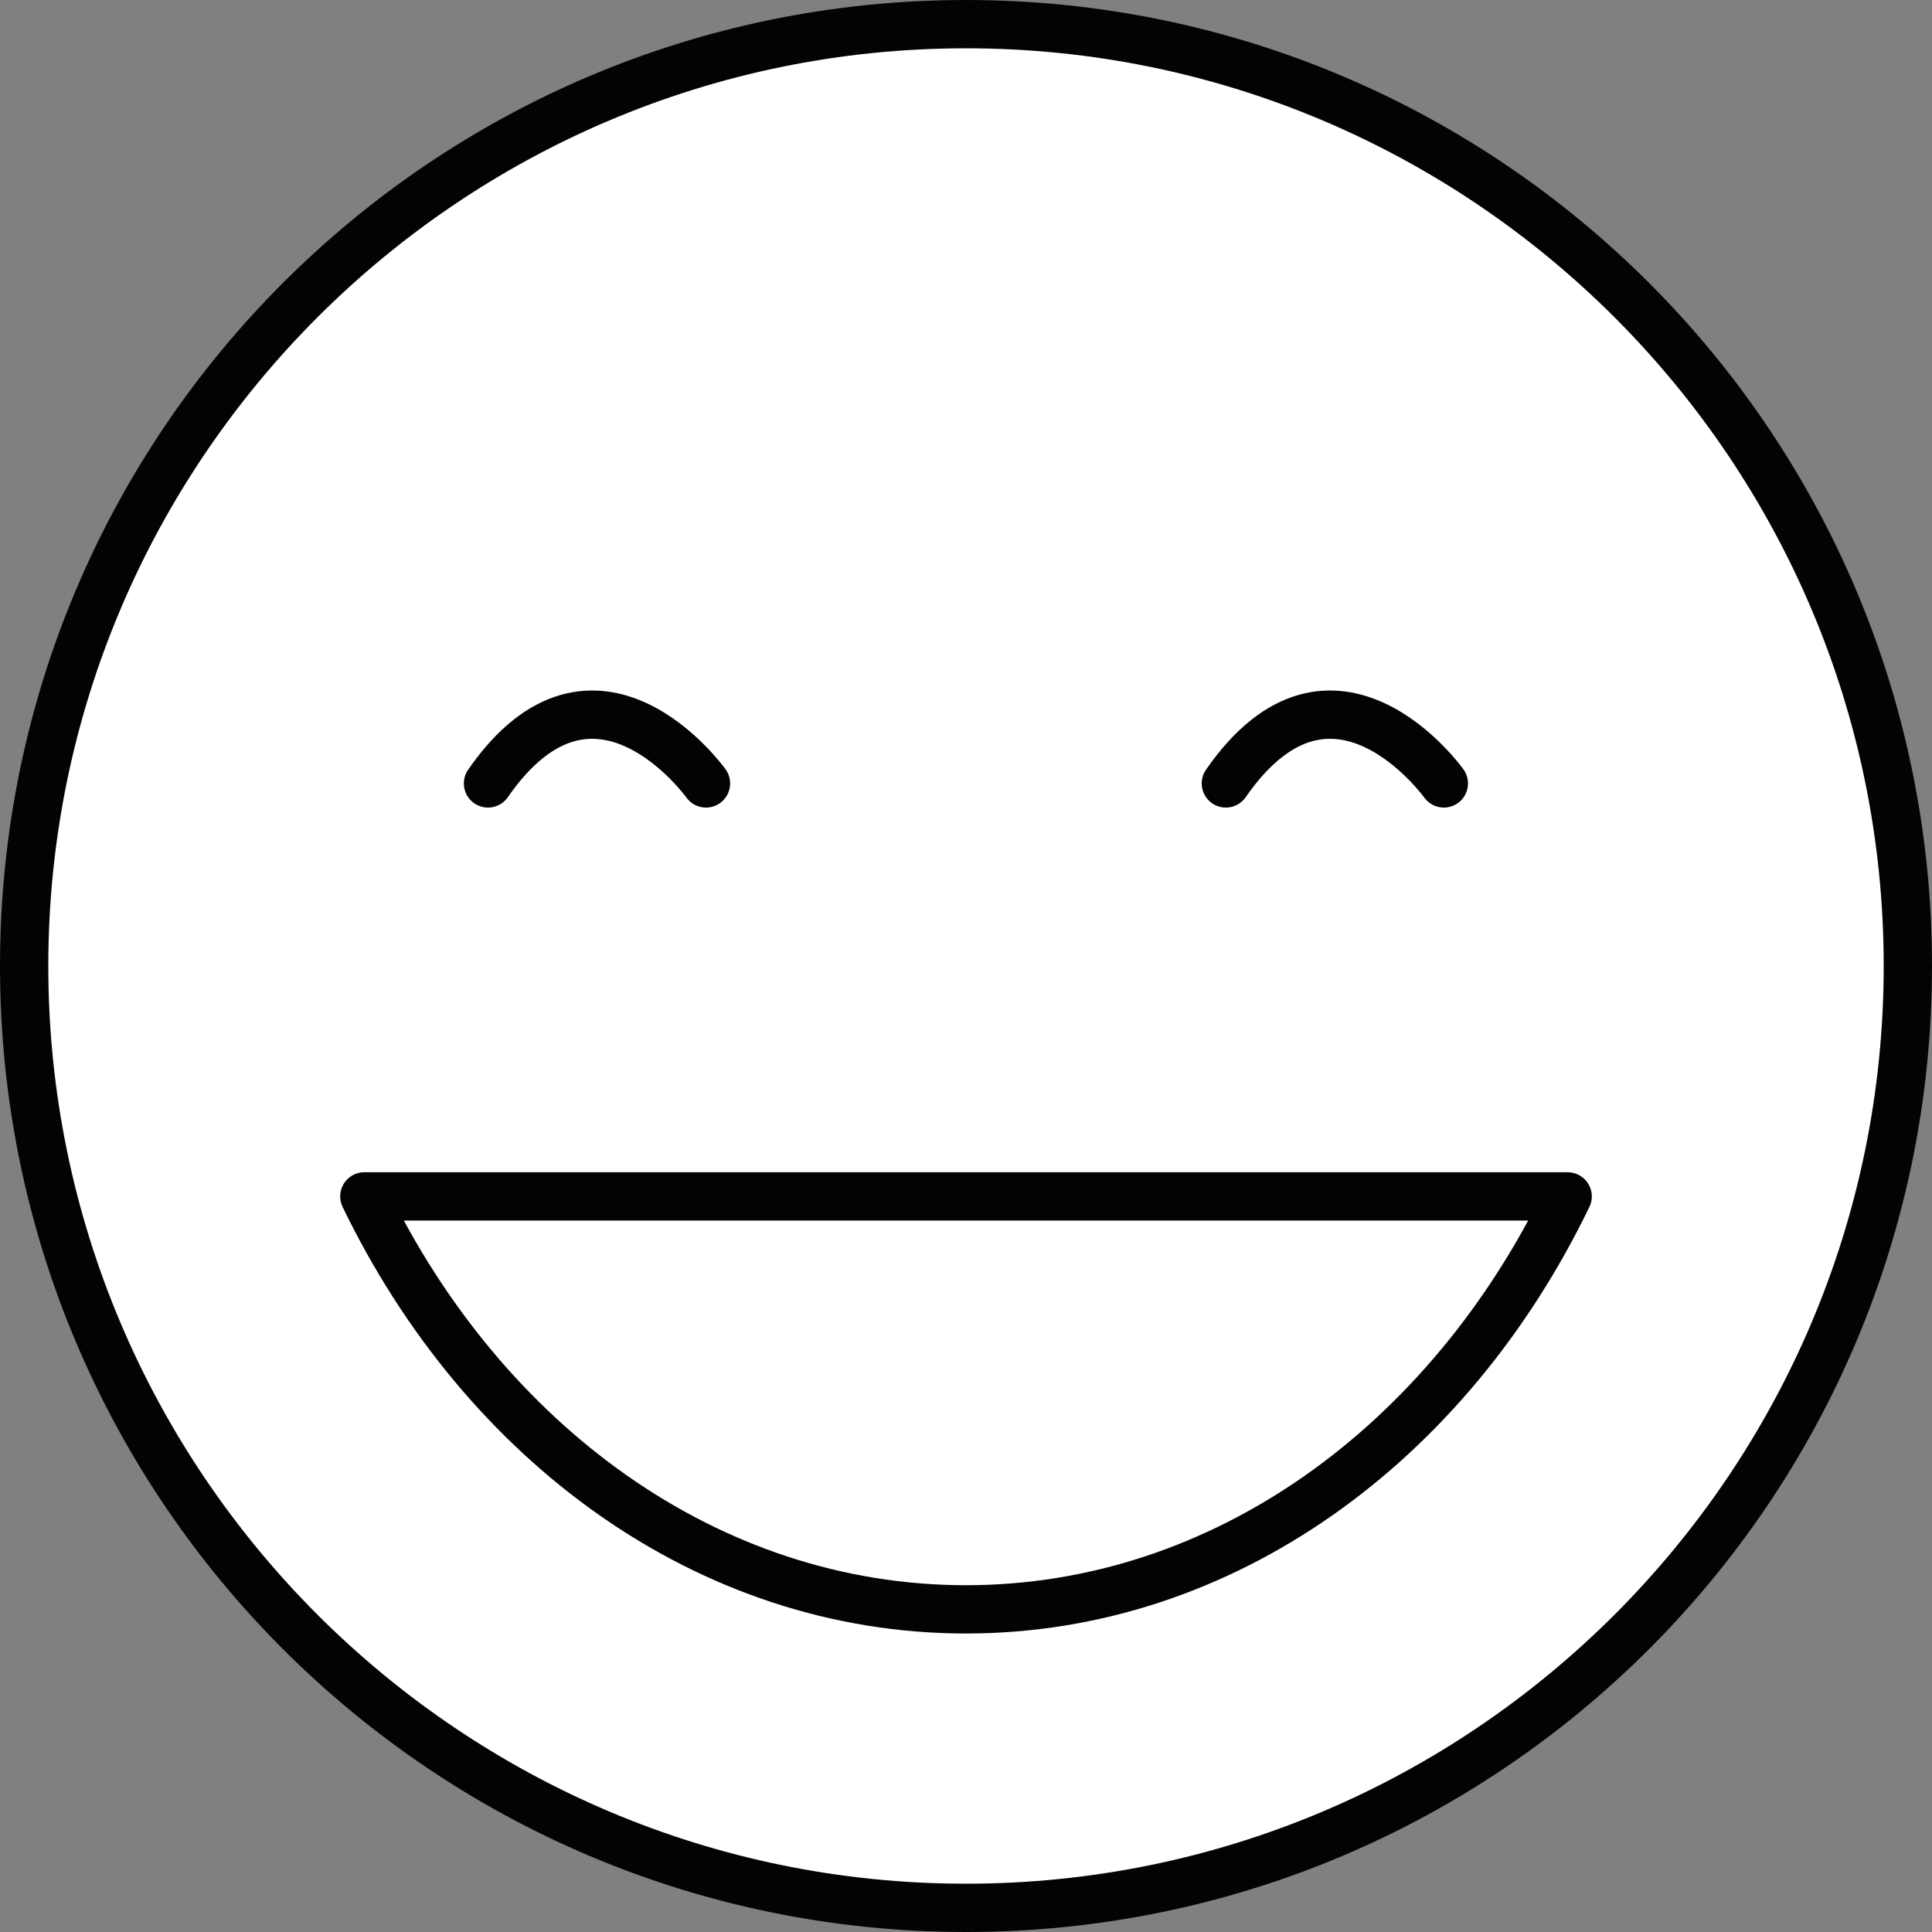 <?xml version="1.0" encoding="utf-8"?>
<!-- Generator: Adobe Illustrator 27.0.0, SVG Export Plug-In . SVG Version: 6.00 Build 0)  -->
<svg version="1.1" id="Ebene_1" xmlns="http://www.w3.org/2000/svg" xmlns:xlink="http://www.w3.org/1999/xlink" x="0px" y="0px"
	 viewBox="0 0 120 120" style="enable-background:new 0 0 120 120;" xml:space="preserve">
<rect x="0" y="0" width="120" height="120" fill="#808080" stroke="none"/>
<style type="text/css">
	.st0{fill:#FFFFFF;}
	.st1{fill:#030402;}
	.st2{fill:none;stroke:#030402;stroke-width:3;stroke-linecap:round;}
	.st3{fill:none;stroke:#030402;stroke-width:3;stroke-linecap:round;stroke-linejoin:round;}
	.st4{fill:none;stroke:#030402;stroke-width:3;}
</style>
<g>
	<g>
		<circle class="st0" cx="60" cy="60" r="58.5"/>
		<path class="st1" d="M60,3c31.43,0,57,25.57,57,57s-25.57,57-57,57S3,91.43,3,60S28.57,3,60,3 M60,0C26.86,0,0,26.86,0,60
			s26.86,60,60,60s60-26.86,60-60S93.14,0,60,0L60,0z"/>
	</g>
	<g id="Gruppe_9_00000151514104186352239510000002296012776311631495_" transform="translate(-308 -539)">
		<g id="Gruppe_19_00000101089041650141580270000002138457607802301062_" transform="translate(-1319 359)">
			<path id="Pfad_1_00000176738800802255007730000015516453455496266141_" class="st2" d="M1716.68,228.66c0,0-6.88-9.61-13.54,0"/>
			<path id="Pfad_2_00000171689754258862481920000002305089078830396595_" class="st2" d="M1670.85,228.66c0,0-6.88-9.61-13.54,0"/>
		</g>
	</g>
	<path class="st3" d="M97.37,74.31C89.97,89.63,76.01,99.96,60,99.96c-16.01,0-29.97-10.33-37.37-25.65L97.37,74.31z"/>
</g>
</svg>
